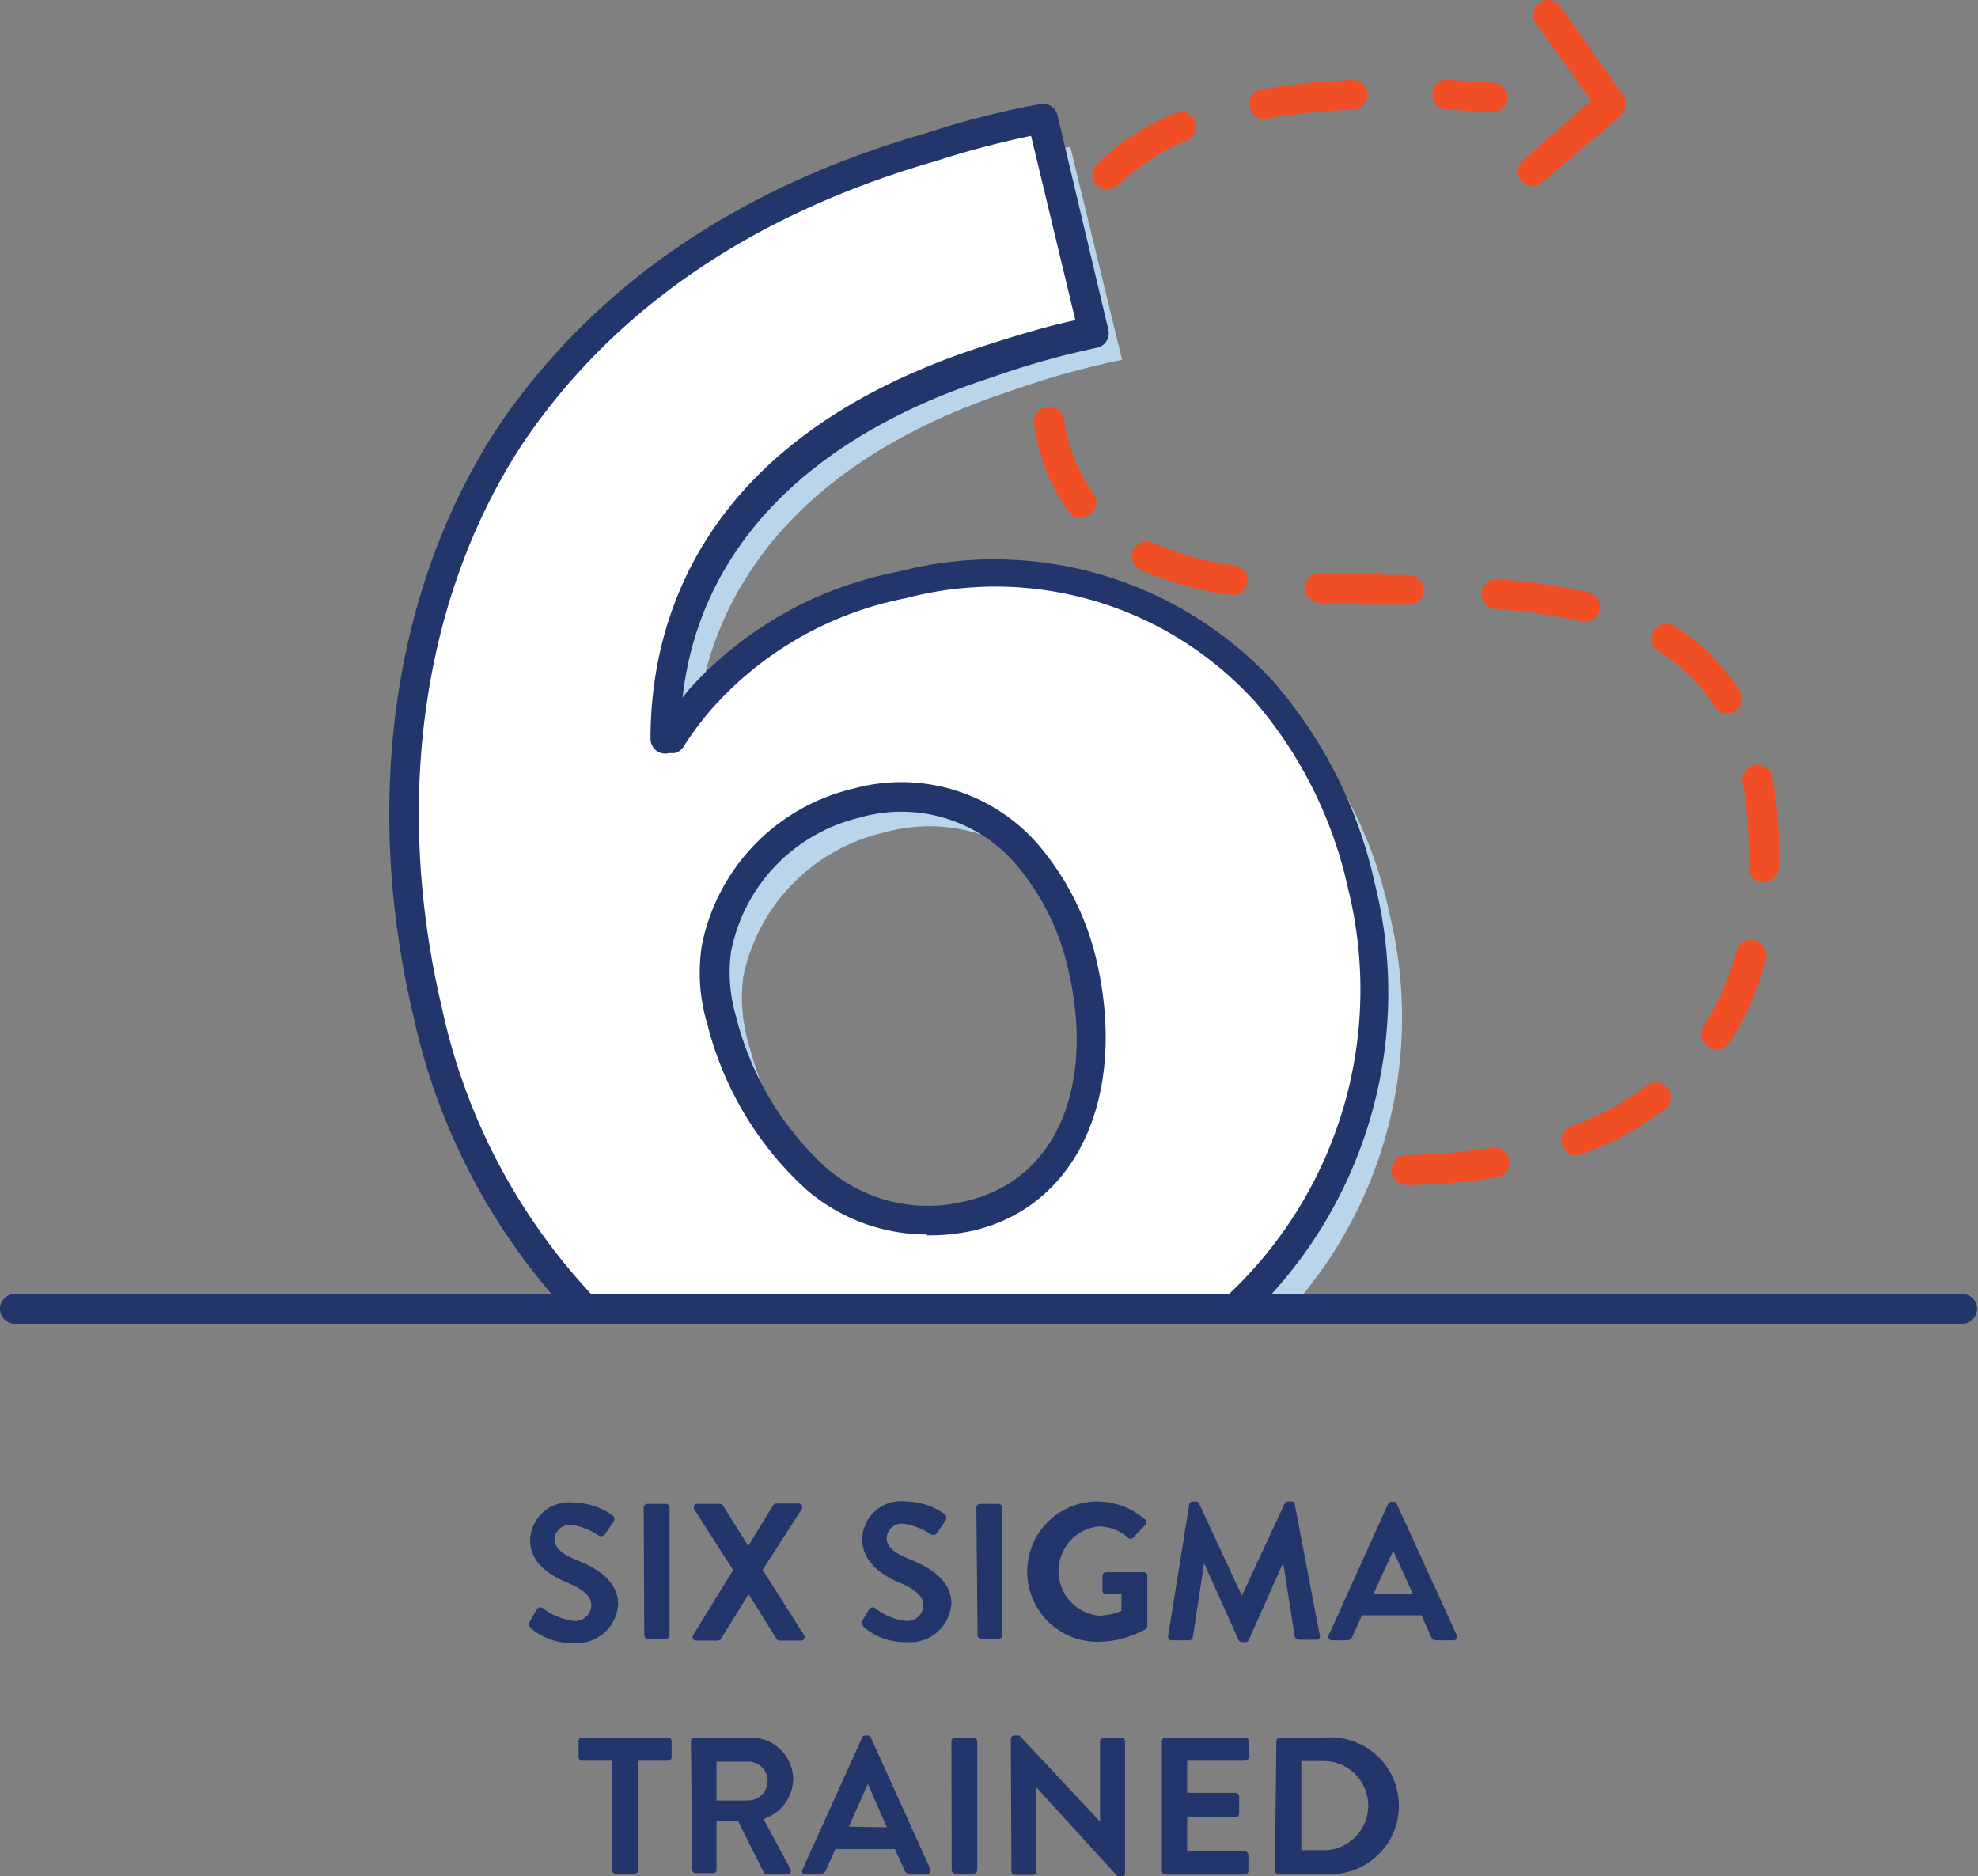 <svg xmlns="http://www.w3.org/2000/svg" viewBox="0 0 66.53 63.1"><rect x="0" y="0" width="66.53" height="63.1" fill="#808080" stroke="none"/><defs><style>.cls-1{fill:#f04e24;}.cls-2{fill:#22366b;}.cls-3{fill:#bad5ea;}.cls-4{fill:#fff;}</style></defs><title>6s-trained</title><g id="Layer_2" data-name="Layer 2"><g id="final_icons_bios"><path class="cls-1" d="M44.34,39.72h-.05c-.93-.1-1.5-.21-1.53-.21a.5.5,0,0,1,.19-1s.56.11,1.44.2a.5.5,0,0,1-.05,1Z"/><path class="cls-1" d="M47.3,39.85a.5.5,0,0,1,0-1,20,20,0,0,0,2.88-.25.5.5,0,0,1,.16,1,21,21,0,0,1-3,.26Zm5.81-1a.5.5,0,0,1-.18-1,9.9,9.9,0,0,0,2.47-1.34.5.5,0,1,1,.6.8,10.9,10.9,0,0,1-2.72,1.48A.49.49,0,0,1,53.11,38.85Zm4.6-3.56a.5.5,0,0,1-.42-.77A8.81,8.81,0,0,0,58.4,32a.5.5,0,1,1,1,.25,9.81,9.81,0,0,1-1.24,2.84A.5.5,0,0,1,57.71,35.29Zm1.58-5.62h0a.5.5,0,0,1-.48-.52c0-.16,0-.31,0-.47a13,13,0,0,0-.2-2.36.5.5,0,1,1,1-.18,13.92,13.92,0,0,1,.22,2.54c0,.17,0,.34,0,.5A.5.5,0,0,1,59.29,29.66ZM58.08,24a.5.5,0,0,1-.42-.24,5.62,5.62,0,0,0-1.91-1.88.5.5,0,0,1,.52-.85,6.69,6.69,0,0,1,2.24,2.21.5.5,0,0,1-.42.76Zm-4.82-3.11h-.11a19.14,19.14,0,0,0-2.86-.41.5.5,0,0,1-.46-.54.52.52,0,0,1,.54-.46,20,20,0,0,1,3,.43.5.5,0,0,1-.11,1Zm-5.9-.55h0l-.71,0c-.76,0-1.53,0-2.27-.06a.5.5,0,0,1-.48-.52.48.48,0,0,1,.52-.48c.74,0,1.49,0,2.25.06l.71,0a.5.5,0,0,1,0,1ZM41.44,20h-.08a11.15,11.15,0,0,1-3-.83.5.5,0,1,1,.42-.91,10.2,10.2,0,0,0,2.71.75.5.5,0,0,1-.07,1Zm-5.11-2.6a.5.5,0,0,1-.41-.21,6.87,6.87,0,0,1-1.14-2.93.5.5,0,1,1,1-.16,5.81,5.81,0,0,0,1,2.5.5.5,0,0,1-.41.79Zm-1.22-5.67h0a.5.5,0,0,1-.48-.52,10,10,0,0,1,.58-3,.5.5,0,0,1,.94.35,9,9,0,0,0-.52,2.74A.5.5,0,0,1,35.11,11.72Zm2.13-5.36a.5.5,0,0,1-.35-.86,8.36,8.36,0,0,1,2.63-1.7.5.5,0,1,1,.39.92,7.36,7.36,0,0,0-2.31,1.5A.5.5,0,0,1,37.25,6.36ZM42.56,4a.5.5,0,0,1-.08-1,22.81,22.81,0,0,1,3-.31.51.51,0,0,1,.52.48.5.5,0,0,1-.48.52,21.82,21.82,0,0,0-2.88.29Z"/><path class="cls-1" d="M50.13,3.78h0l-1.48-.1a.5.5,0,0,1-.47-.52.49.49,0,0,1,.52-.48l1.51.1a.5.5,0,0,1,0,1Z"/><path class="cls-2" d="M17.83,54.52l.24-.41a.15.15,0,0,1,.22,0,2.18,2.18,0,0,0,1,.41.55.55,0,0,0,.6-.51c0-.33-.28-.56-.83-.79s-1.23-.64-1.23-1.42a1.31,1.31,0,0,1,1.48-1.26,2.3,2.3,0,0,1,1.31.44.16.16,0,0,1,0,.22l-.25.37a.17.17,0,0,1-.23.08,2.16,2.16,0,0,0-.91-.36.52.52,0,0,0-.58.46c0,.31.24.52.77.73s1.37.64,1.37,1.48a1.39,1.39,0,0,1-1.51,1.3,2.11,2.11,0,0,1-1.44-.51C17.8,54.66,17.77,54.63,17.83,54.52Z"/><path class="cls-2" d="M21.65,50.7a.13.13,0,0,1,.13-.12h.61a.13.13,0,0,1,.13.12V55a.13.13,0,0,1-.12.12h-.61a.13.13,0,0,1-.12-.12Z"/><path class="cls-2" d="M24.66,52.81l-1.31-2.05a.12.12,0,0,1,.11-.18h.76a.13.13,0,0,1,.1.06L25.17,52h0L26,50.63a.12.12,0,0,1,.1-.06h.76a.12.12,0,0,1,.11.18l-1.32,2.05L27.05,55a.12.12,0,0,1-.11.18h-.71a.13.13,0,0,1-.11-.06l-.94-1.5h0l-.93,1.5a.14.14,0,0,1-.11.06h-.71c-.12,0-.17-.1-.12-.18Z"/><path class="cls-2" d="M29,54.52l.24-.41a.15.15,0,0,1,.22,0,2.18,2.18,0,0,0,1,.41.55.55,0,0,0,.6-.51c0-.33-.28-.56-.83-.79S29,52.54,29,51.76a1.31,1.31,0,0,1,1.48-1.26,2.3,2.3,0,0,1,1.31.44.16.16,0,0,1,0,.22l-.25.37a.17.17,0,0,1-.23.08,2.16,2.16,0,0,0-.91-.36.52.52,0,0,0-.58.46c0,.31.24.52.77.73S32,53.08,32,53.93a1.39,1.39,0,0,1-1.51,1.3,2.11,2.11,0,0,1-1.44-.51C29,54.66,29,54.63,29,54.52Z"/><path class="cls-2" d="M32.84,50.7a.13.13,0,0,1,.13-.12h.61a.13.13,0,0,1,.13.12V55a.13.13,0,0,1-.12.12H33a.13.13,0,0,1-.12-.12Z"/><path class="cls-2" d="M36.92,50.5a2.48,2.48,0,0,1,1.6.61.13.13,0,0,1,0,.18l-.41.43a.11.11,0,0,1-.17,0,1.49,1.49,0,0,0-1-.38,1.51,1.51,0,0,0,0,3,2,2,0,0,0,.78-.16v-.56h-.52a.12.12,0,0,1-.12-.12V53a.12.12,0,0,1,.13-.12h1.26a.12.12,0,0,1,.12.13v1.68a.12.12,0,0,1-.05.1,3.31,3.31,0,0,1-1.63.43,2.36,2.36,0,0,1,0-4.72Z"/><path class="cls-2" d="M40,50.6a.11.11,0,0,1,.12-.1h.1a.12.12,0,0,1,.11.07l1.44,3.1h0l1.44-3.1a.11.11,0,0,1,.11-.07h.11a.11.11,0,0,1,.12.1L44.39,55a.11.11,0,0,1-.12.15h-.6a.14.14,0,0,1-.12-.1l-.39-2.49h0L42,55.16a.11.11,0,0,1-.11.07h-.12a.12.12,0,0,1-.11-.07l-1.16-2.58h0l-.38,2.49a.13.13,0,0,1-.12.1h-.59a.12.12,0,0,1-.12-.15Z"/><path class="cls-2" d="M44.69,55l2-4.42a.12.12,0,0,1,.11-.07h.07a.11.11,0,0,1,.11.07L49,55a.12.12,0,0,1-.11.17h-.57a.19.19,0,0,1-.19-.13l-.32-.71h-2l-.32.71a.2.2,0,0,1-.19.13H44.8A.12.12,0,0,1,44.69,55Zm2.83-1.4-.66-1.44h0L46.2,53.6Z"/><path class="cls-2" d="M20.58,59.22h-1a.12.12,0,0,1-.12-.12v-.54a.12.12,0,0,1,.13-.12h2.87a.12.12,0,0,1,.13.12v.54a.12.12,0,0,1-.12.12h-1v3.68a.13.13,0,0,1-.12.12H20.7a.13.13,0,0,1-.12-.12Z"/><path class="cls-2" d="M23.24,58.56a.12.12,0,0,1,.13-.12h1.88a1.42,1.42,0,0,1,1.43,1.41,1.45,1.45,0,0,1-1,1.33l.9,1.67a.12.12,0,0,1-.11.19H25.8A.11.11,0,0,1,25.7,63l-.87-1.74H24.1v1.67A.13.13,0,0,1,24,63h-.6a.12.12,0,0,1-.12-.12Zm1.93,2a.67.67,0,0,0,.65-.67.65.65,0,0,0-.65-.64H24.1v1.31Z"/><path class="cls-2" d="M27,62.86l2-4.42a.12.12,0,0,1,.11-.07h.07a.11.11,0,0,1,.11.07l2,4.42a.12.12,0,0,1-.11.17h-.57a.19.19,0,0,1-.19-.13l-.32-.71h-2l-.32.71a.2.2,0,0,1-.19.13h-.57A.12.12,0,0,1,27,62.86Zm2.83-1.4L29.19,60h0l-.64,1.44Z"/><path class="cls-2" d="M32,58.56a.13.13,0,0,1,.13-.12h.61a.13.13,0,0,1,.13.12v4.34a.13.13,0,0,1-.12.12h-.61a.13.13,0,0,1-.13-.12Z"/><path class="cls-2" d="M34,58.49a.12.12,0,0,1,.13-.12h.16L37,61.27h0V58.56a.12.12,0,0,1,.12-.12h.6a.13.13,0,0,1,.12.12V63a.12.12,0,0,1-.12.12H37.6l-2.74-3h0v2.82a.12.12,0,0,1-.12.12h-.6a.13.13,0,0,1-.12-.12Z"/><path class="cls-2" d="M39.08,58.56a.12.12,0,0,1,.13-.12h2.67a.12.12,0,0,1,.12.12v.54a.12.12,0,0,1-.12.12H39.93V60.3h1.62a.13.13,0,0,1,.13.12V61a.12.12,0,0,1-.12.12H39.93v1.15h1.94a.12.12,0,0,1,.12.12v.54a.12.12,0,0,1-.12.12H39.2a.12.12,0,0,1-.12-.12Z"/><path class="cls-2" d="M42.93,58.56a.12.12,0,0,1,.12-.12H44.6a2.3,2.3,0,1,1,0,4.59H43a.12.12,0,0,1-.12-.12Zm1.59,3.67a1.5,1.5,0,0,0,0-3h-.75v3Z"/><path class="cls-3" d="M46.73,30.71a14.26,14.26,0,0,0-4.25-7.52l0,0a12.36,12.36,0,0,0-11.2-2.6c-3.76.89-6.25,2.71-7.74,5.22l-.19,0a12.11,12.11,0,0,1,.19-2.33c.74-4.15,3.73-8.15,10.6-10.38a28.19,28.19,0,0,1,3.6-1L36,4.94l-.69.12c-.8.17-1.75.42-3,.83-6.21,1.79-10.93,5-14.07,9.57-3.36,5-4.65,12-2.87,19.48A21.46,21.46,0,0,0,19.73,44h23.7A14.68,14.68,0,0,0,46.73,30.71ZM33.61,41.82a5.93,5.93,0,0,1-6.17-2.18,11.77,11.77,0,0,1-2.21-4.36A5.59,5.59,0,0,1,25,32.85,6.27,6.27,0,0,1,29.74,28a5.61,5.61,0,0,1,5,1,8,8,0,0,1,2.63,4.48C38.31,37.51,36.93,41,33.61,41.82Z"/><path class="cls-4" d="M24.28,34.33a5.59,5.59,0,0,1-.18-2.43A6.27,6.27,0,0,1,28.79,27a5.6,5.6,0,0,1,5.94,2,8.65,8.65,0,0,1,1.68,3.53c1,4.07-.43,7.59-3.75,8.37a5.72,5.72,0,0,1-5.23-1.23A10.74,10.74,0,0,1,24.28,34.33ZM19.73,44h21.8a14.62,14.62,0,0,0,4.24-14.25,14.83,14.83,0,0,0-3.3-6.57l0,0A12.22,12.22,0,0,0,30.3,19.62a12.13,12.13,0,0,0-6.79,3.88,11,11,0,0,0-.95,1.34l-.19,0C22.31,20,25,14.83,33.16,12.18a28.19,28.19,0,0,1,3.6-1L35.32,5.07,35.06,4a26.69,26.69,0,0,0-3.74.95c-6.21,1.79-10.93,5-14.07,9.57-3.36,5-4.65,12-2.87,19.48a20.77,20.77,0,0,0,5.29,10"/><path class="cls-2" d="M41.54,44.52H19.67a.5.5,0,0,1-.35-.15,21.27,21.27,0,0,1-5.43-10.26c-1.71-7.26-.64-14.51,2.94-19.87,3.21-4.66,8-7.95,14.35-9.77A27.59,27.59,0,0,1,35,3.5a.5.5,0,0,1,.57.38l1.71,7.21a.5.5,0,0,1-.4.61,27.58,27.58,0,0,0-3.54,1c-6.2,2-9.83,5.8-10.38,10.76l.18-.23a12.68,12.68,0,0,1,7.06-4,12.78,12.78,0,0,1,12.6,3.66l0,0a15.32,15.32,0,0,1,3.44,6.82,15.06,15.06,0,0,1-4.39,14.74A.5.5,0,0,1,41.54,44.52Zm-21.66-1H41.34a14.07,14.07,0,0,0,4-13.64,14.35,14.35,0,0,0-3.15-6.31l-.06-.06a11.79,11.79,0,0,0-11.66-3.39,11.71,11.71,0,0,0-6.52,3.71A10.56,10.56,0,0,0,23,25.1a.5.5,0,0,1-.31.23l-.19,0a.49.49,0,0,1-.43-.09.5.5,0,0,1-.19-.39c0-3.56,1.35-10,11.14-13.19,1.27-.41,2.24-.7,3.15-.89L34.68,4.57a29.79,29.79,0,0,0-3.21.85c-6.1,1.76-10.75,4.91-13.81,9.38-3.43,5.13-4.45,12.09-2.8,19.08A20.39,20.39,0,0,0,19.88,43.52Zm11.3-2A6.21,6.21,0,0,1,27.11,40a11.23,11.23,0,0,1-3.32-5.56v0a5.94,5.94,0,0,1-.18-2.66,6.77,6.77,0,0,1,5.07-5.25,6.09,6.09,0,0,1,6.44,2.12,9.21,9.21,0,0,1,1.78,3.73c1,4.46-.64,8.15-4.12,9A6.88,6.88,0,0,1,31.18,41.55ZM24.76,34.2a10.23,10.23,0,0,0,3,5.05,5.21,5.21,0,0,0,4.79,1.13c2.95-.7,4.3-3.82,3.38-7.77a8.21,8.21,0,0,0-1.58-3.32,5.08,5.08,0,0,0-5.44-1.79A5.77,5.77,0,0,0,24.59,32,5.22,5.22,0,0,0,24.76,34.2Z"/><path class="cls-2" d="M66,44.52H.5a.5.5,0,0,1,0-1H66a.5.5,0,0,1,0,1Z"/><path class="cls-1" d="M51.55,6.26a.5.5,0,0,1-.32-.88l2.29-2L51.66.79a.5.5,0,0,1,.82-.58l2.12,3a.5.5,0,0,1-.08.67L51.87,6.14A.49.49,0,0,1,51.55,6.26Z"/></g></g></svg>